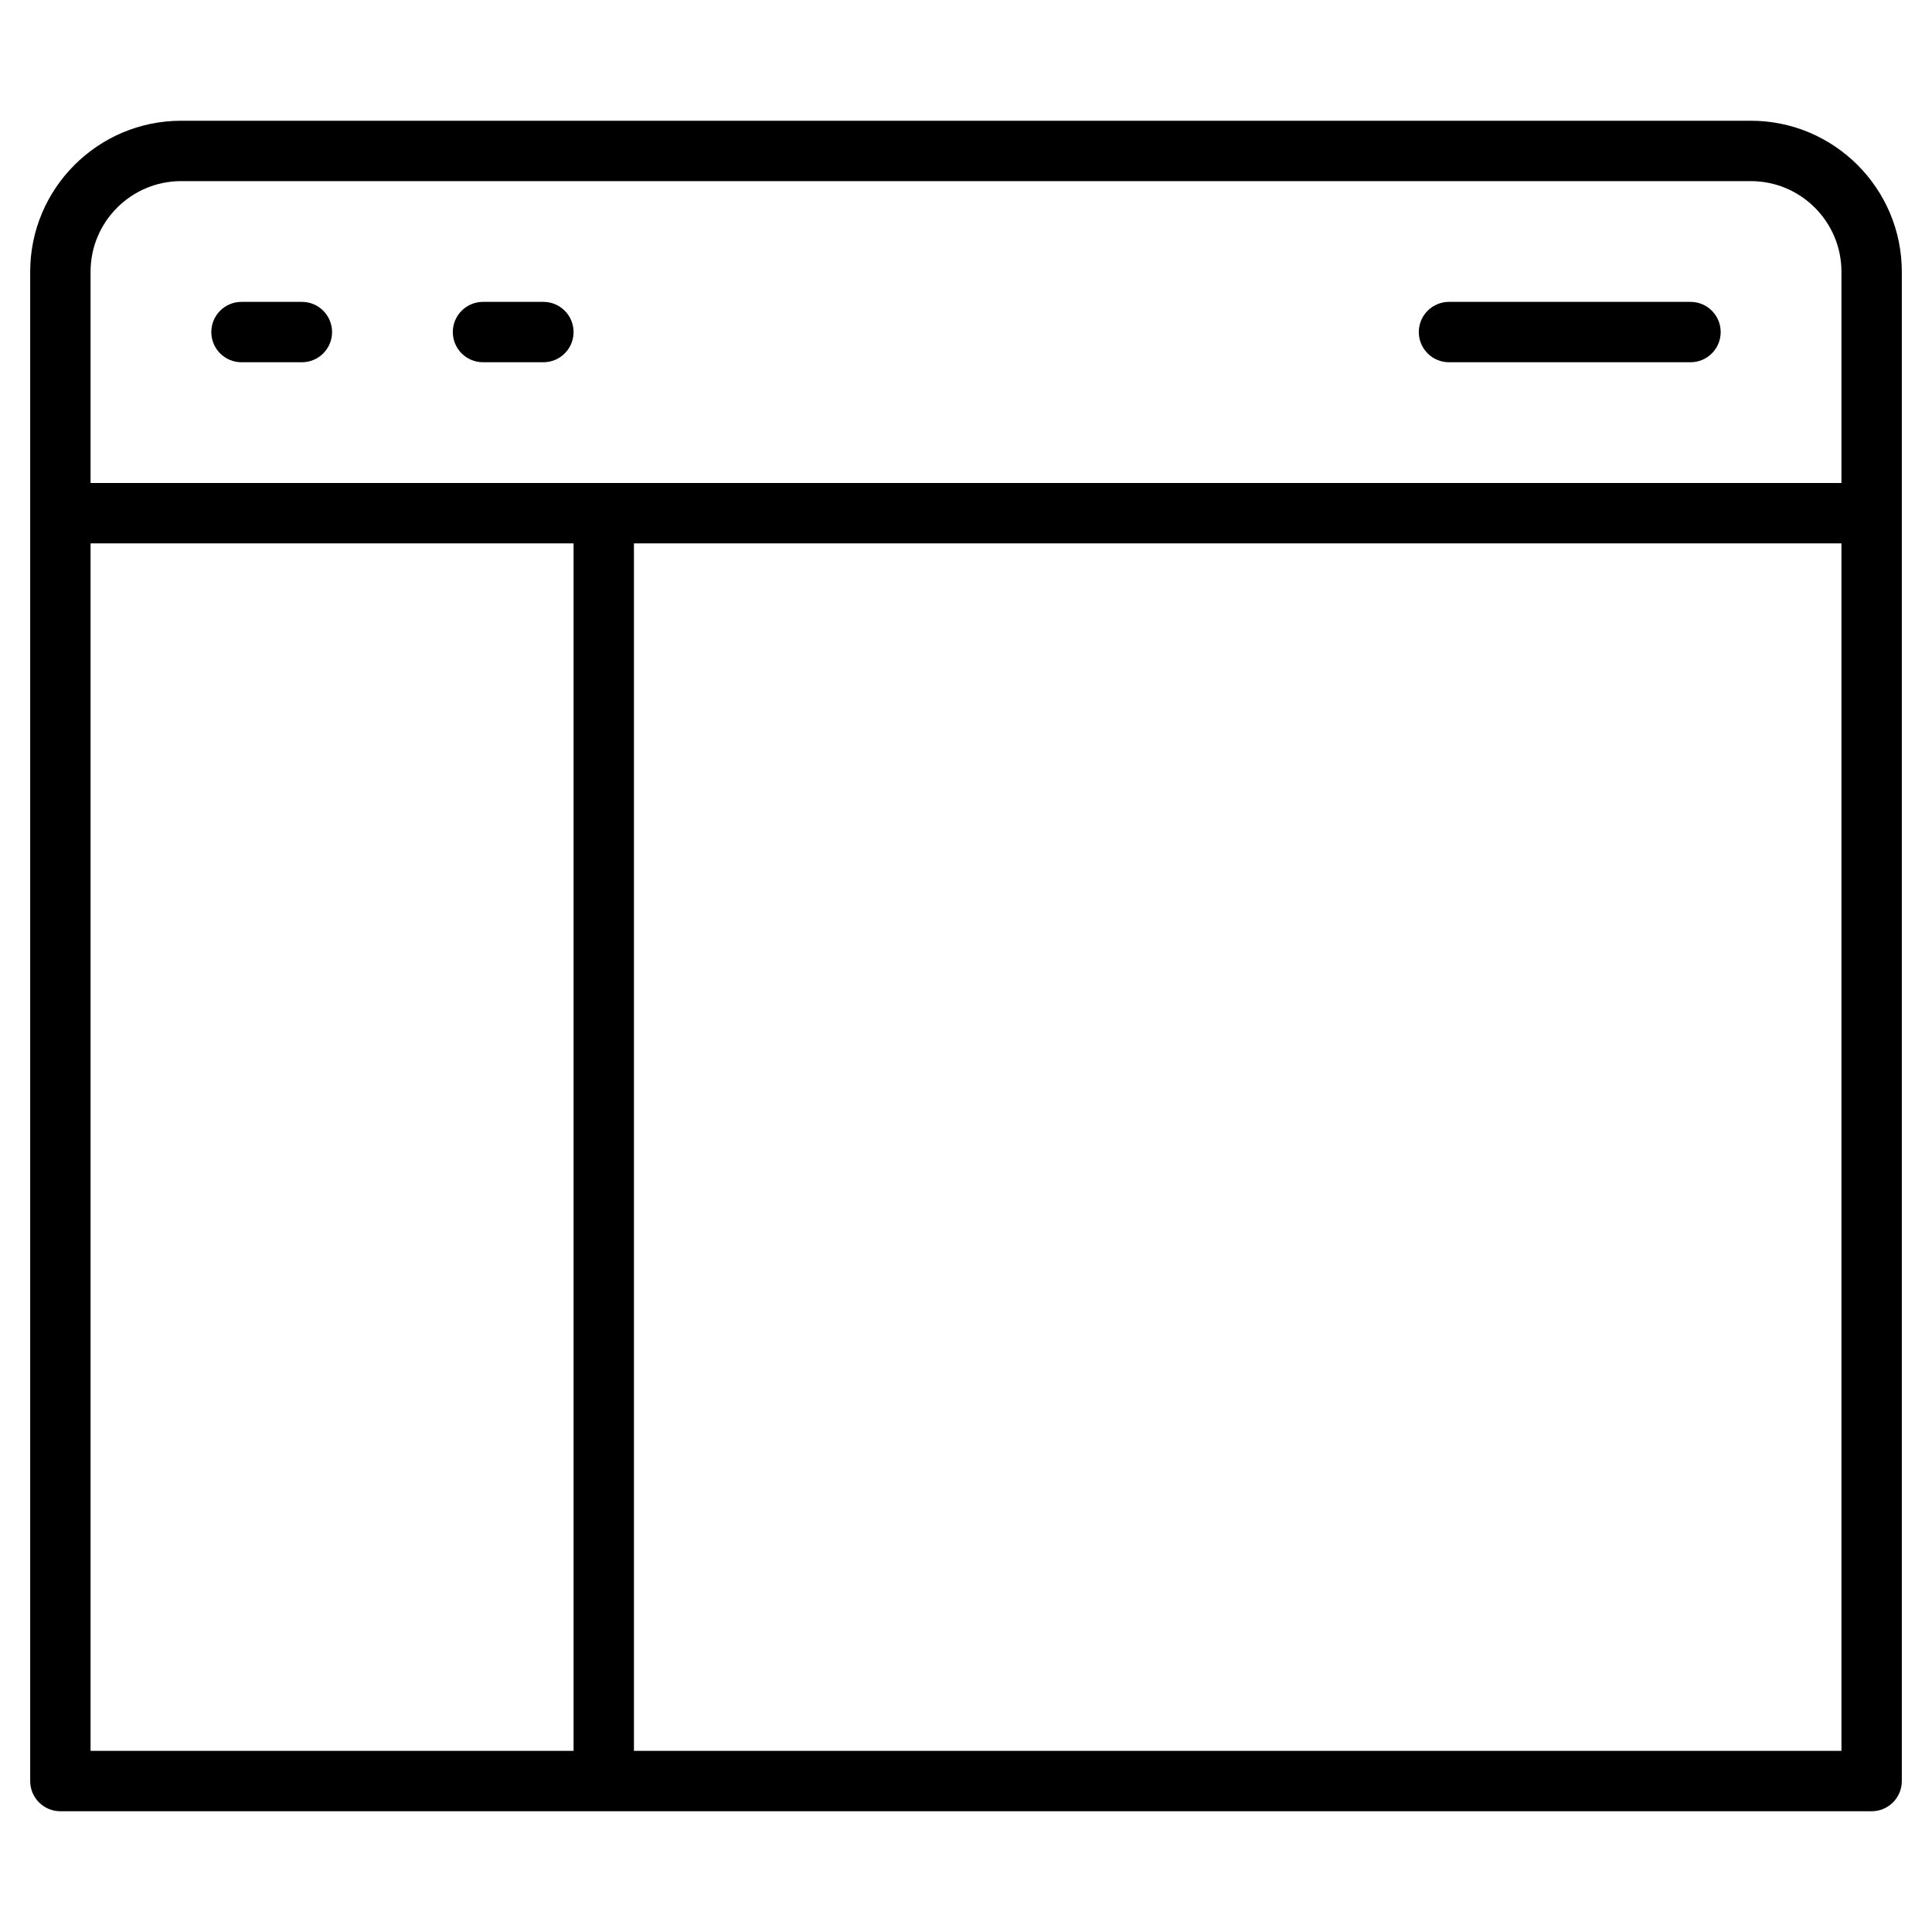 <?xml version="1.0" encoding="utf-8"?>
<!-- Generator: Adobe Illustrator 19.2.1, SVG Export Plug-In . SVG Version: 6.00 Build 0)  -->
<!DOCTYPE svg PUBLIC "-//W3C//DTD SVG 1.1//EN" "http://www.w3.org/Graphics/SVG/1.1/DTD/svg11.dtd">
<svg version="1.1" id="Layer_1" xmlns="http://www.w3.org/2000/svg" xmlns:xlink="http://www.w3.org/1999/xlink" x="0px" y="0px"
	 width="64px" height="64px" viewBox="0 0 64 64" enable-background="new 0 0 64 64" xml:space="preserve">
<path d="M58,4H6C3.243,4,1,6.243,1,9v50c0,0.553,0.448,1,1,1h60c0.552,0,1-0.447,1-1V9C63,6.243,60.757,4,58,4z M6,6h52
	c1.654,0,3,1.346,3,3v7H3V9C3,7.346,4.346,6,6,6z M3,18h16v40H3V18z M21,58V18h40v40H21z"/>
<path d="M8,12h2c0.552,0,1-0.447,1-1s-0.448-1-1-1H8c-0.552,0-1,0.447-1,1S7.448,12,8,12z"/>
<path d="M16,12h2c0.552,0,1-0.447,1-1s-0.448-1-1-1h-2c-0.552,0-1,0.447-1,1S15.448,12,16,12z"/>
<path d="M48,12h8c0.552,0,1-0.447,1-1s-0.448-1-1-1h-8c-0.552,0-1,0.447-1,1S47.448,12,48,12z"/>
</svg>
